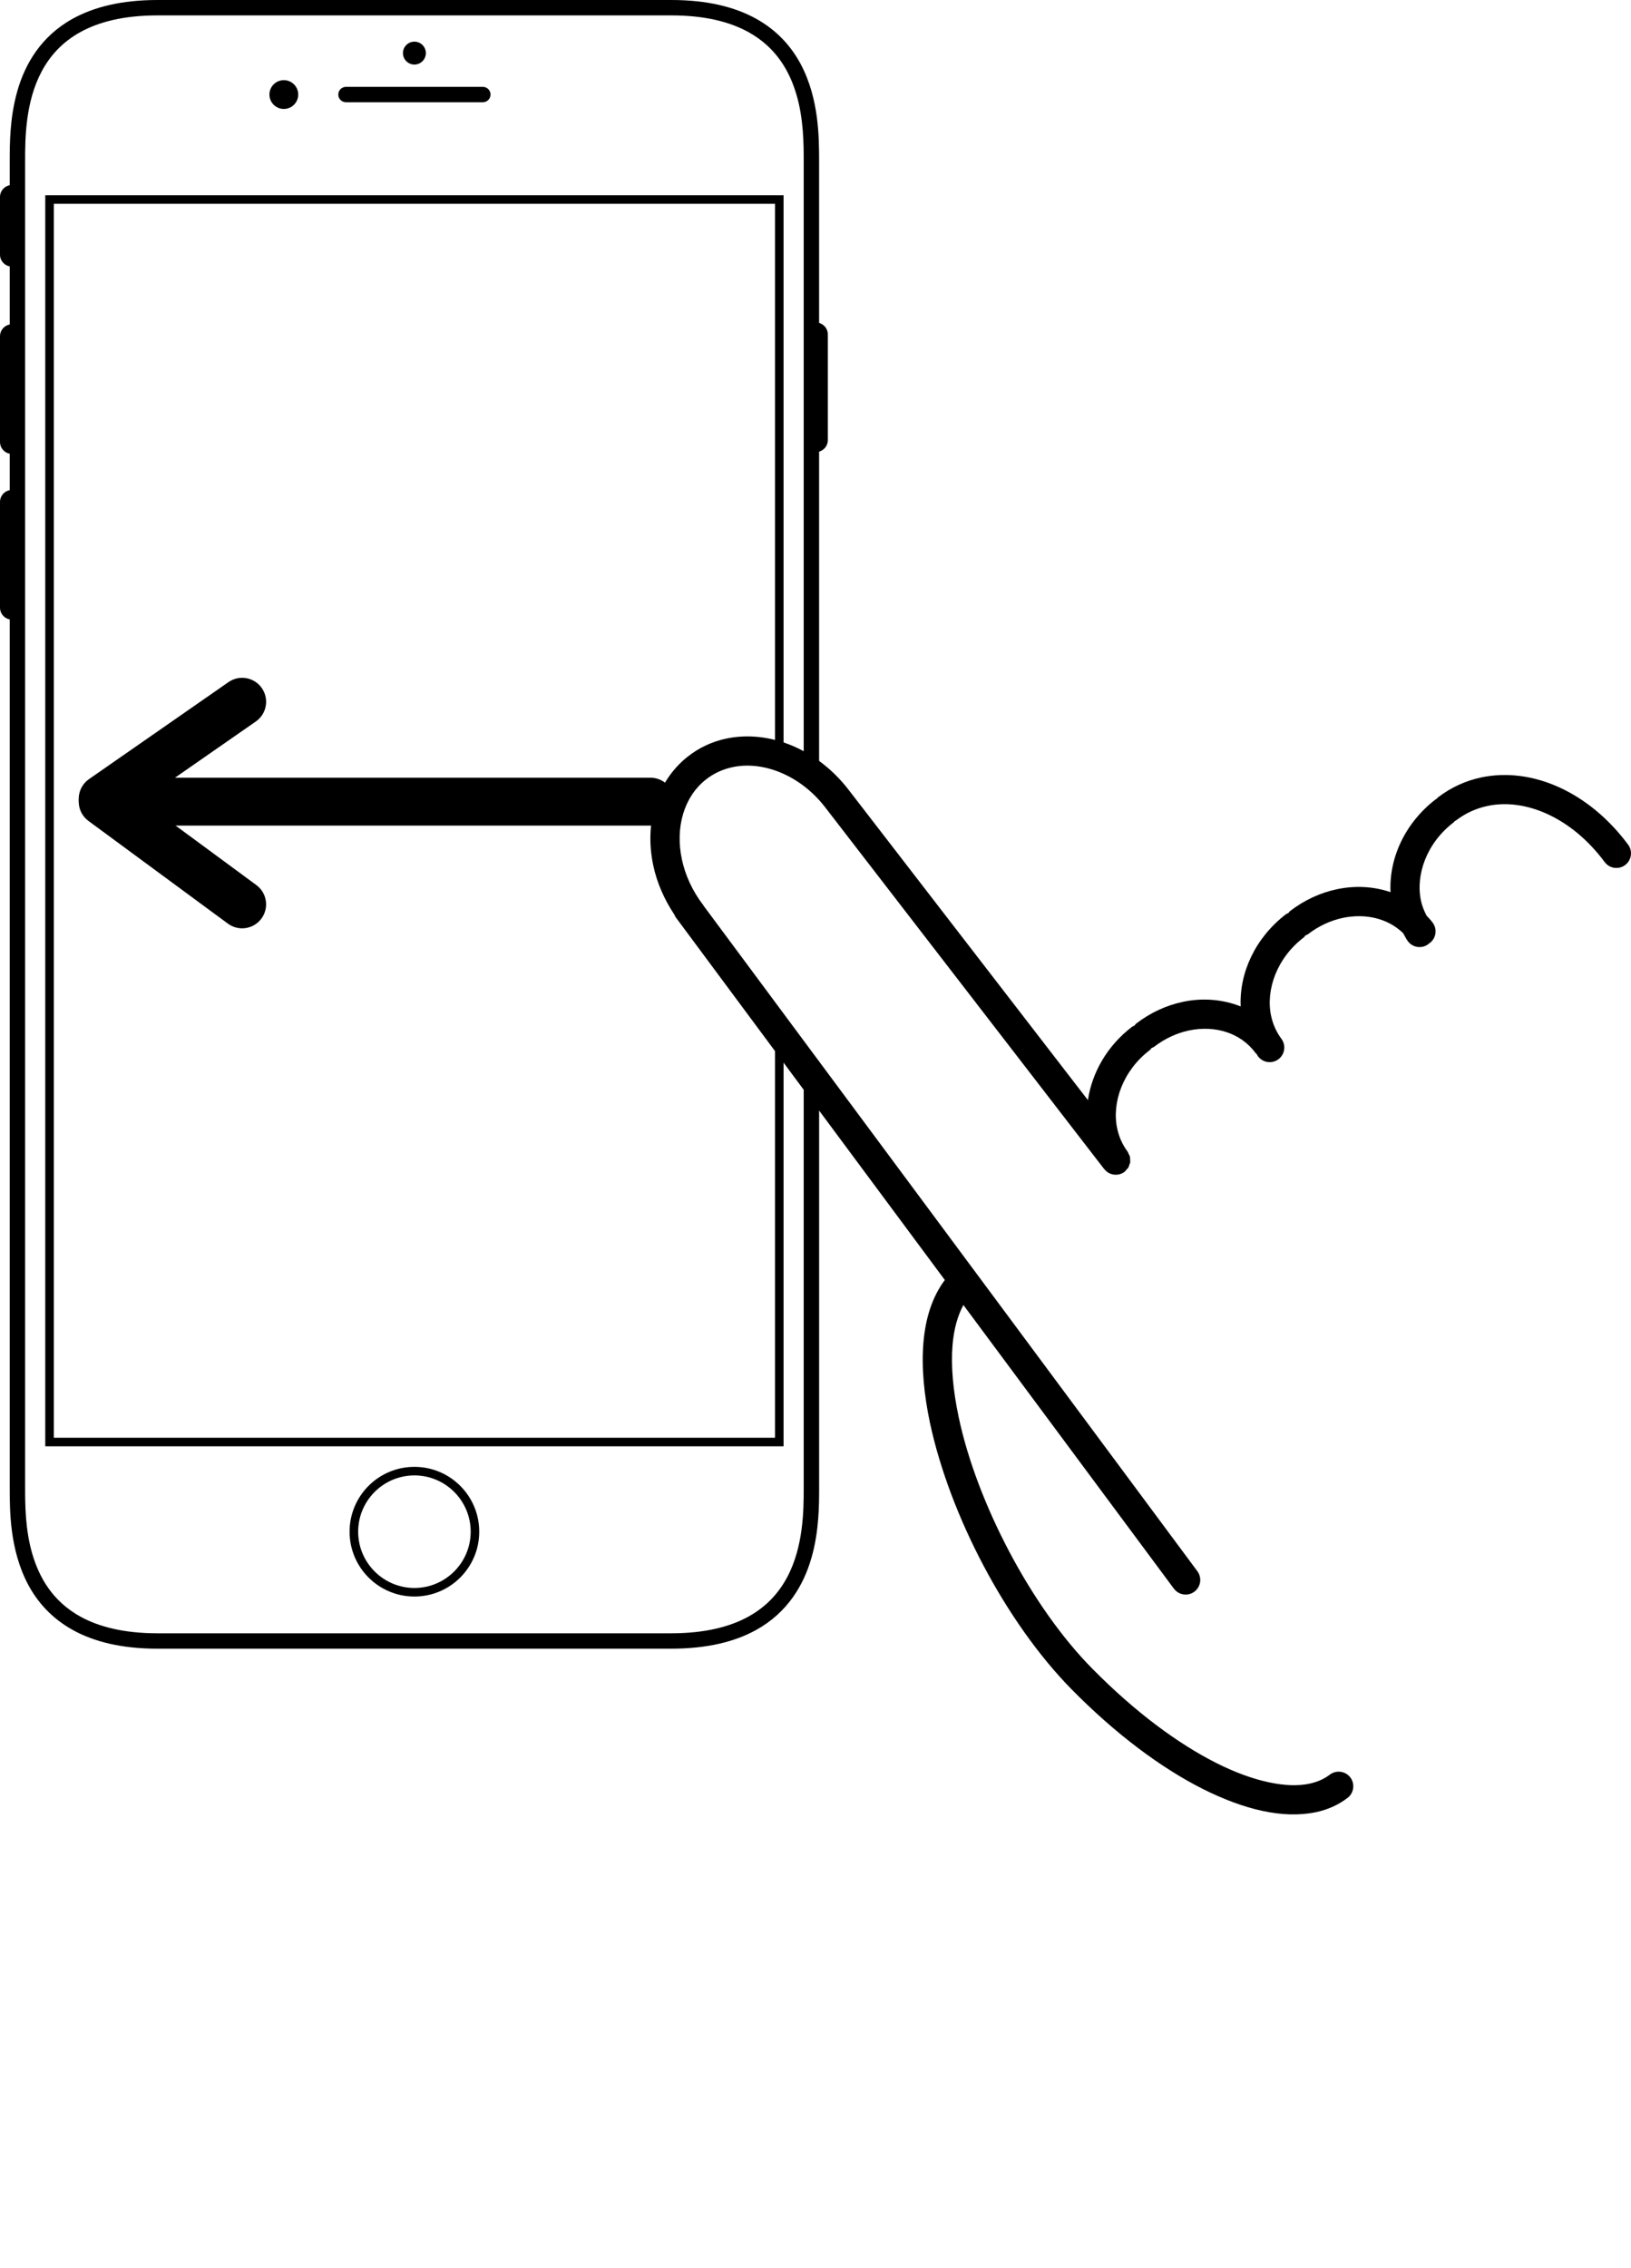 <!--
  ~ WayFusion (www.wayfusion.com)
  ~
  ~ Copyright (c) 2017, Sergio Khlopenkov. All rights reserved.
  ~
  ~ This source code is licensed under the MIT license found in the
  ~ LICENSE file in the root directory of this source tree.
  -->

<svg xmlns="http://www.w3.org/2000/svg" xmlns:xlink="http://www.w3.org/1999/xlink" version="1.1" x="0px" y="0px" viewBox="0 0 80.203 111.515" enable-background="new 0 0 80.203 89.212" xml:space="preserve">
    <path d="M17.19,75.311c0-1.76,1.427-3.188,3.188-3.188l0,0c1.761,0,3.188,1.428,3.188,3.188l0,0c0,1.761-1.427,3.188-3.188,3.188  l0,0C18.618,78.499,17.19,77.072,17.19,75.311L17.19,75.311z M17.612,75.311c0.002,1.527,1.239,2.764,2.767,2.768l0,0  c1.528-0.004,2.764-1.24,2.767-2.768l0,0c-0.002-1.528-1.239-2.764-2.767-2.768l0,0C18.851,72.547,17.614,73.783,17.612,75.311  L17.612,75.311z"/><path d="M0,29.876v-5.195c0-0.326,0.263-0.59,0.589-0.59l0,0c0.326,0,0.589,0.264,0.589,0.59l0,0v5.195  c0,0.325-0.263,0.589-0.589,0.589l0,0C0.263,30.465,0,30.202,0,29.876L0,29.876z"/><path d="M0,21.729v-5.195c0-0.325,0.263-0.589,0.589-0.589l0,0c0.326,0,0.589,0.264,0.589,0.589l0,0v5.195  c0,0.326-0.263,0.59-0.589,0.59l0,0C0.263,22.319,0,22.055,0,21.729L0,21.729z"/><path d="M0,12.52V9.686c0-0.325,0.263-0.589,0.589-0.589l0,0c0.326,0,0.589,0.264,0.589,0.589l0,0v2.833  c0,0.326-0.263,0.589-0.589,0.589l0,0C0.263,13.108,0,12.845,0,12.52L0,12.52z"/><path d="M39.529,21.639v-5.195c0-0.325,0.263-0.589,0.589-0.589l0,0c0.325,0,0.589,0.264,0.589,0.589l0,0v5.195  c0,0.326-0.264,0.589-0.589,0.589l0,0C39.792,22.228,39.529,21.964,39.529,21.639L39.529,21.639z"/><circle cx="20.378" cy="2.611" r="0.563"/><path d="M17.013,5.028c-0.208,0-0.378-0.17-0.378-0.379l0,0c0-0.209,0.17-0.379,0.378-0.379l0,0h6.73  c0.208,0,0.379,0.169,0.379,0.379l0,0c0,0.209-0.17,0.379-0.379,0.379l0,0H17.013L17.013,5.028z"/><circle cx="13.957" cy="4.649" r="0.708"/><g><g><path d="M80.062,41.531c-1.904-2.564-4.688-3.835-7.221-3.307c-0.76,0.161-1.488,0.489-2.135,0.986    c-0.025,0.019-0.037,0.046-0.059,0.067c-0.016,0.009-0.031,0.011-0.045,0.022c-1.504,1.155-2.307,2.887-2.223,4.567    c-0.834-0.285-1.752-0.334-2.645-0.142c-0.797,0.169-1.584,0.524-2.289,1.067c-0.039,0.029-0.061,0.069-0.092,0.104    c-0.041,0.021-0.086,0.032-0.125,0.062c-1.49,1.146-2.291,2.859-2.219,4.527c-0.885-0.35-1.879-0.432-2.846-0.224    c-0.799,0.169-1.584,0.524-2.289,1.066c-0.037,0.029-0.061,0.069-0.09,0.104c-0.043,0.021-0.088,0.031-0.125,0.062    c-1.215,0.933-1.961,2.244-2.162,3.599L41.724,38.826c-1.542-1.995-3.889-2.953-6.007-2.512c-0.687,0.145-1.346,0.445-1.919,0.904    l0,0c-0.782,0.624-1.313,1.467-1.588,2.393c-0.274,0.927-0.299,1.938-0.087,2.939c0.177,0.838,0.533,1.664,1.045,2.432    c0.018,0.034,0.025,0.071,0.048,0.103l13.245,17.851c-0.635,0.848-0.955,1.912-1.053,3.086c-0.1,1.206,0.027,2.538,0.322,3.937    c0.973,4.541,3.721,9.8,6.961,13.099c2.178,2.211,4.396,3.861,6.451,4.9c2.055,1.029,3.953,1.479,5.555,1.146    c0.002,0,0.002,0,0.006,0c0.574-0.121,1.107-0.355,1.562-0.705c0.314-0.24,0.375-0.691,0.135-1.008    c-0.242-0.314-0.693-0.373-1.01-0.133c-0.271,0.209-0.598,0.355-0.992,0.441c-1.088,0.238-2.73-0.074-4.607-1.025    c-1.879-0.949-3.988-2.508-6.076-4.627c-3.002-3.031-5.689-8.166-6.576-12.387c-0.275-1.297-0.383-2.504-0.299-3.52    c0.066-0.793,0.252-1.455,0.535-1.975l10.35,13.947c0.174,0.234,0.461,0.332,0.727,0.275c0.098-0.021,0.195-0.061,0.279-0.126    c0.32-0.235,0.385-0.687,0.15-1.005L34.589,44.521l0.004-0.003c-0.547-0.708-0.899-1.492-1.063-2.268    c-0.167-0.784-0.14-1.556,0.061-2.23c0.202-0.675,0.569-1.25,1.105-1.679l-0.156-0.195l0.156,0.195    c0.394-0.314,0.839-0.518,1.321-0.62c1.469-0.32,3.323,0.365,4.568,1.983l13.711,17.777c0.004,0.004,0.008,0.004,0.012,0.008    c0.084,0.107,0.193,0.186,0.314,0.229c0.002,0.002,0.004,0.002,0.008,0.002c0.123,0.043,0.256,0.053,0.387,0.025    c0.098-0.021,0.191-0.062,0.277-0.125c0.002-0.002,0.004-0.004,0.006-0.006c0.002-0.001,0.004-0.001,0.004-0.002    c0.035-0.026,0.055-0.062,0.082-0.094c0.035-0.038,0.076-0.072,0.102-0.117c0.023-0.039,0.031-0.084,0.045-0.128    c0.016-0.044,0.039-0.086,0.045-0.132c0.006-0.043-0.004-0.086-0.006-0.129c-0.002-0.049,0.002-0.098-0.01-0.146    c-0.012-0.044-0.039-0.082-0.059-0.125s-0.031-0.088-0.061-0.127c-0.252-0.34-0.418-0.72-0.504-1.125    c-0.277-1.28,0.283-2.85,1.598-3.854c0.039-0.029,0.061-0.07,0.092-0.105c0.041-0.021,0.086-0.031,0.125-0.061    c0.537-0.413,1.125-0.677,1.711-0.802c1.305-0.271,2.549,0.128,3.266,1.094c0.02,0.026,0.043,0.044,0.066,0.066    c0.023,0.034,0.037,0.073,0.062,0.107c0.172,0.233,0.459,0.331,0.727,0.275c0.098-0.021,0.193-0.063,0.279-0.126    c0.318-0.236,0.385-0.688,0.148-1.006c-0.252-0.341-0.418-0.72-0.506-1.125c-0.275-1.281,0.285-2.85,1.598-3.855    c0.039-0.029,0.061-0.069,0.09-0.104c0.043-0.021,0.09-0.032,0.129-0.062c0.535-0.413,1.125-0.676,1.709-0.8    c1.141-0.238,2.232,0.037,2.967,0.752c0.078,0.131,0.139,0.269,0.23,0.393c0.172,0.233,0.461,0.332,0.727,0.275    c0.098-0.021,0.191-0.062,0.277-0.127c0.014-0.01,0.02-0.024,0.033-0.035c0.012-0.008,0.025-0.009,0.037-0.018    c0.318-0.236,0.385-0.687,0.148-1.005c-0.092-0.125-0.197-0.234-0.301-0.346c-0.119-0.231-0.219-0.472-0.273-0.727    c-0.277-1.281,0.283-2.849,1.6-3.854c0.023-0.019,0.037-0.045,0.057-0.066c0.016-0.01,0.033-0.012,0.049-0.023    c0.479-0.366,1-0.602,1.557-0.721c1.83-0.397,4.119,0.535,5.768,2.757c0.172,0.234,0.459,0.332,0.727,0.275    c0.098-0.021,0.193-0.062,0.277-0.126C80.231,42.301,80.298,41.85,80.062,41.531z"/></g></g><g><g><polygon points="38.11,50.498 38.11,70.692 2.646,70.692 2.646,10.021 38.11,10.021 38.11,37.032 38.532,37.032 38.532,9.601     2.226,9.601 2.226,71.113 38.532,71.113 38.532,50.498   "/></g></g><g><g><path d="M39.521,52.181v20.976c0.003,1.08-0.01,2.898-0.817,4.4c-0.403,0.751-0.994,1.426-1.895,1.926    c-0.901,0.499-2.125,0.823-3.799,0.824H7.747c-1.674-0.001-2.897-0.325-3.8-0.824c-1.348-0.748-2.014-1.896-2.363-3.095    c-0.346-1.196-0.349-2.419-0.349-3.231V7.907c-0.002-1.081,0.011-2.898,0.817-4.4c0.402-0.751,0.993-1.426,1.894-1.926    c0.902-0.499,2.125-0.823,3.8-0.824H33.01c1.674,0,2.898,0.325,3.799,0.824c1.348,0.749,2.015,1.897,2.363,3.095    c0.347,1.196,0.349,2.42,0.349,3.231v29.966h0.758V7.907c-0.004-1.09,0.01-3.037-0.906-4.757c-0.459-0.859-1.16-1.659-2.196-2.232    C36.14,0.345,34.781,0,33.01,0H7.747c-1.771,0-3.13,0.345-4.167,0.918c-1.559,0.86-2.346,2.226-2.724,3.547    C0.476,5.79,0.479,7.09,0.478,7.907v65.25c0.003,1.09-0.009,3.036,0.907,4.758c0.458,0.859,1.16,1.658,2.196,2.23    c1.036,0.574,2.396,0.92,4.167,0.918h25.264c1.77,0,3.13-0.345,4.166-0.918c1.558-0.859,2.346-2.226,2.724-3.547    c0.381-1.324,0.377-2.625,0.378-3.441V52.181H39.521z"/></g></g><path d="M5.594,40.594c-0.651,0-1.178-0.527-1.178-1.178l0,0c0-0.651,0.527-1.178,1.178-1.178l0,0h26.388  c0.65,0,1.178,0.527,1.178,1.178l0,0c0,0.651-0.528,1.178-1.178,1.178l0,0H5.594L5.594,40.594z"/><path d="M11.208,45.415l-6.857-5.05c-0.524-0.386-0.636-1.124-0.25-1.647l0,0c0.385-0.525,1.123-0.637,1.647-0.25l0,0l6.858,5.05  c0.523,0.386,0.635,1.124,0.25,1.647l0,0c-0.231,0.314-0.589,0.48-0.95,0.48l0,0C11.664,45.644,11.418,45.569,11.208,45.415  L11.208,45.415z"/><path d="M4.083,39.948c-0.373-0.534-0.24-1.268,0.294-1.64l0,0l6.858-4.769c0.534-0.373,1.269-0.24,1.64,0.294l0,0  c0.372,0.534,0.24,1.269-0.294,1.641l0,0l-6.858,4.768c-0.205,0.143-0.439,0.212-0.671,0.212l0,0  C4.677,40.455,4.311,40.278,4.083,39.948L4.083,39.948z"/>
</svg>

